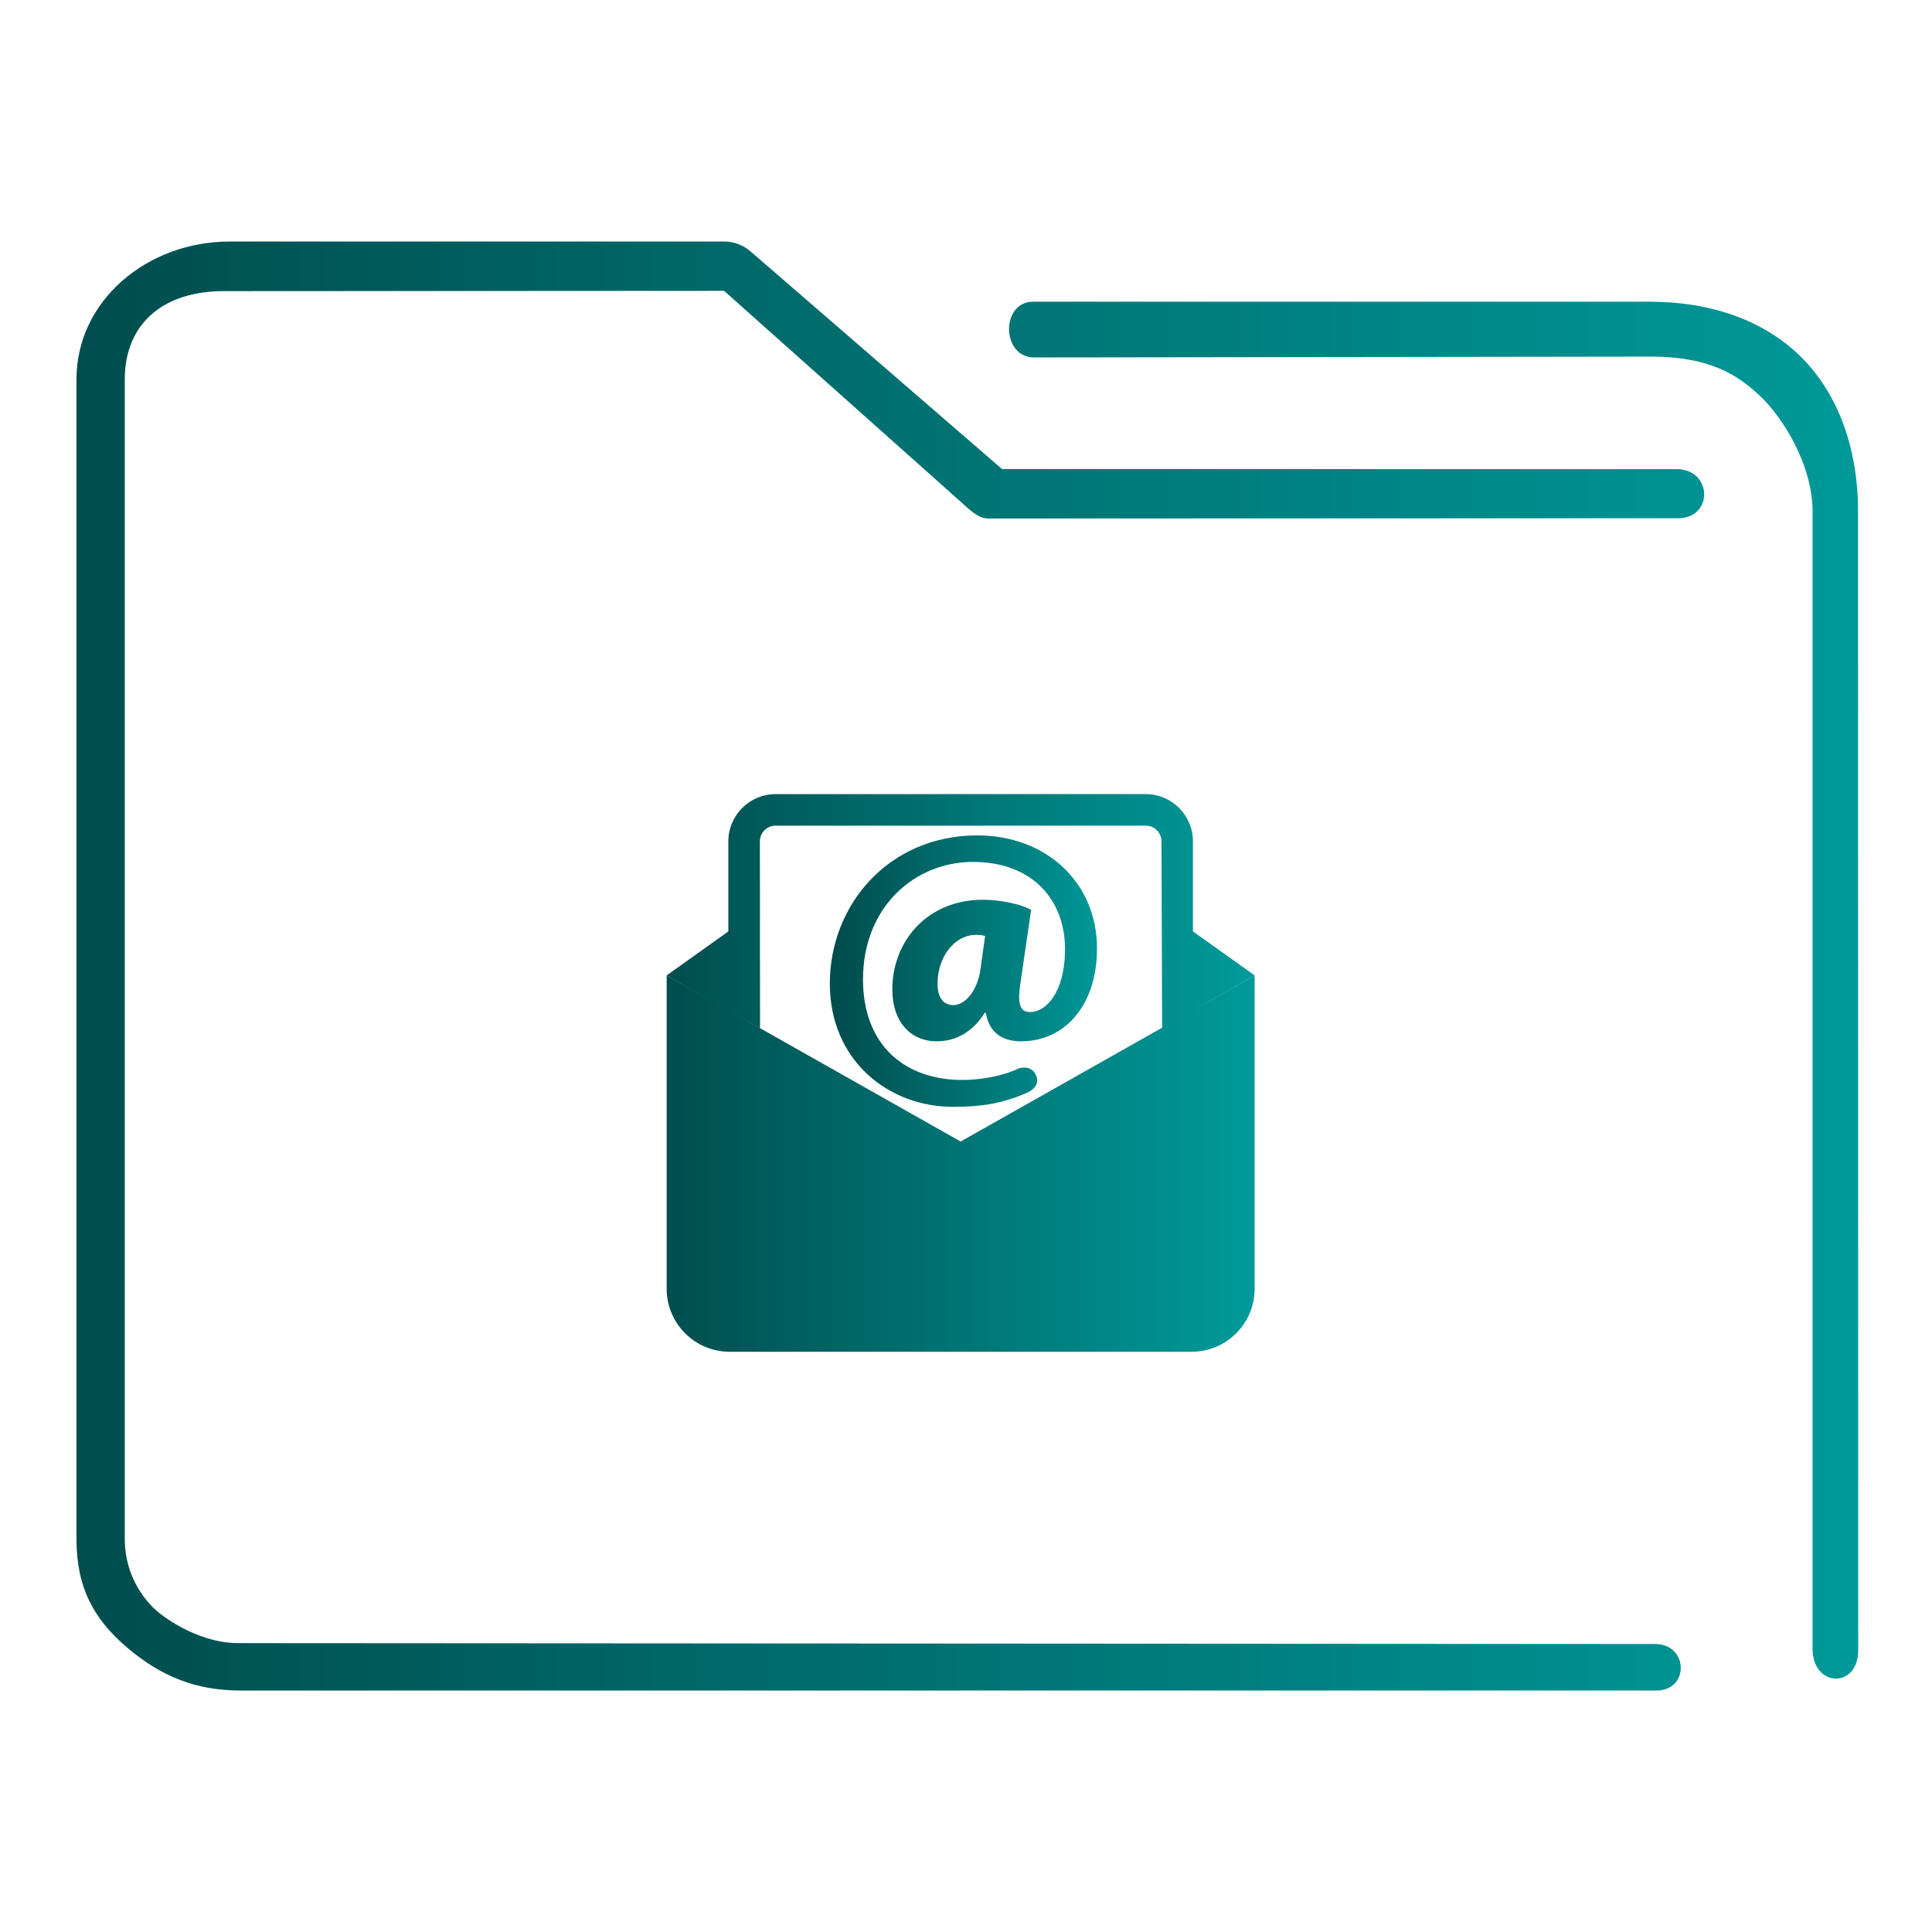 <?xml version="1.0" encoding="UTF-8" standalone="no"?>
<svg
   xmlns:dc="http://purl.org/dc/elements/1.1/"
   xmlns:cc="http://creativecommons.org/ns#"
   xmlns:rdf="http://www.w3.org/1999/02/22-rdf-syntax-ns#"
   xmlns:svg="http://www.w3.org/2000/svg"
   xmlns="http://www.w3.org/2000/svg"
   xmlns:xlink="http://www.w3.org/1999/xlink"
   xmlns:sodipodi="http://sodipodi.sourceforge.net/DTD/sodipodi-0.dtd"
   xmlns:inkscape="http://www.inkscape.org/namespaces/inkscape"
   viewBox="0 0 48 48"
   version="1.1"
   id="svg27"
   sodipodi:docname="folder-mail.svg"
   inkscape:version="1.0.1 (3bc2e813f5, 2020-09-07)">
  <defs
     id="defs31">
    <linearGradient
       inkscape:collect="always"
       id="linearGradient847">
      <stop
         style="stop-color:#004d4d;stop-opacity:1"
         offset="0"
         id="stop843" />
      <stop
         style="stop-color:#009999;stop-opacity:1"
         offset="1"
         id="stop845" />
    </linearGradient>
    <linearGradient
       inkscape:collect="always"
       xlink:href="#linearGradient847"
       id="linearGradient903"
       x1="406.241"
       y1="522.775"
       x2="425.225"
       y2="522.775"
       gradientUnits="userSpaceOnUse"
       gradientTransform="matrix(0.769,0,0,0.769,-296.039,-373.365)" />
    <linearGradient
       inkscape:collect="always"
       xlink:href="#linearGradient847"
       id="linearGradient905"
       x1="406.242"
       y1="514.647"
       x2="425.227"
       y2="514.647"
       gradientUnits="userSpaceOnUse"
       gradientTransform="matrix(0.769,0,0,0.769,-296.039,-373.365)" />
    <linearGradient
       inkscape:collect="always"
       xlink:href="#linearGradient847"
       id="linearGradient907"
       x1="412.011"
       y1="515.86"
       x2="419.456"
       y2="515.86"
       gradientUnits="userSpaceOnUse"
       gradientTransform="matrix(0.892,0,0,0.892,-346.715,-435.795)" />
    <linearGradient
       inkscape:collect="always"
       xlink:href="#linearGradient847"
       id="linearGradient854"
       gradientUnits="userSpaceOnUse"
       gradientTransform="matrix(0.503,0,0,0.514,-1.118,-1.713)"
       x1="6"
       y1="50"
       x2="94.006"
       y2="50" />
  </defs>
  <sodipodi:namedview
     pagecolor="#ffffff"
     bordercolor="#666666"
     borderopacity="1"
     objecttolerance="10"
     gridtolerance="10"
     guidetolerance="10"
     inkscape:pageopacity="0"
     inkscape:pageshadow="2"
     inkscape:window-width="1920"
     inkscape:window-height="1007"
     id="namedview29"
     showgrid="false"
     inkscape:zoom="6.5416667"
     inkscape:cx="-33.352056"
     inkscape:cy="1.910293"
     inkscape:window-x="0"
     inkscape:window-y="0"
     inkscape:window-maximized="1"
     inkscape:current-layer="svg27"
     inkscape:document-rotation="0" />
  <linearGradient
     id="a"
     x2="0"
     y1="541.798"
     y2="499.784"
     gradientTransform="matrix(.692 0 0 .692 120.256 150.834)"
     gradientUnits="userSpaceOnUse">
    <stop
       stop-color="#3daee9"
       offset="0"
       id="stop2" />
    <stop
       stop-color="#6cc1ef"
       offset="1"
       id="stop4" />
  </linearGradient>
  <path
     d="m 23.867,28.361 -7.304,-4.127 v 7.785 c 0,0.864 0.701,1.565 1.565,1.565 h 11.478 c 0.864,0 1.565,-0.701 1.565,-1.565 V 24.234 Z"
     id="path2-3"
     style="fill:url(#linearGradient903);fill-opacity:1.0;stroke-width:0.56" />
  <path
     d="m 18.883,25.546 -0.004,-4.642 c -2.51e-4,-0.216 0.175,-0.391 0.391,-0.391 h 9.196 c 0.216,0 0.391,0.175 0.391,0.391 l 0.016,4.676 1.136,-0.685 1.162,-0.662 -1.533,-1.092 v -2.238 c 0,-0.647 -0.526,-1.174 -1.174,-1.174 h -3.312 l -1.157,-6.99e-4 -1.414,0.002 h -3.312 c -0.647,-4.41e-4 -1.174,0.526 -1.174,1.173 v 2.238 l -1.532,1.092 1.32,0.765 z"
     id="path4"
     style="fill:url(#linearGradient905);fill-opacity:1.0;stroke-width:0.56"
     sodipodi:nodetypes="cssssccccssccccscccc" />
  <path
     d="m 25.618,22.606 c -0.223,-0.135 -0.756,-0.252 -1.192,-0.252 -1.415,0 -2.257,1.056 -2.257,2.228 0,0.804 0.455,1.289 1.104,1.289 0.494,0 0.91,-0.252 1.192,-0.708 h 0.028 c 0.079,0.475 0.389,0.708 0.873,0.708 1.104,0 1.889,-0.911 1.889,-2.306 0,-1.637 -1.26,-2.81 -2.975,-2.81 -2.189,0 -3.663,1.715 -3.663,3.682 0,1.909 1.453,3.062 3.062,3.062 0.707,0 1.191,-0.079 1.793,-0.33 0,0 0.399,-0.139 0.273,-0.442 -0.126,-0.303 -0.447,-0.177 -0.447,-0.177 -0.388,0.184 -0.921,0.281 -1.386,0.281 -1.444,0 -2.471,-0.873 -2.471,-2.5 0,-1.802 1.288,-2.917 2.732,-2.917 1.492,0 2.287,0.96 2.287,2.161 0,1.114 -0.504,1.589 -0.882,1.569 -0.252,-0.006 -0.301,-0.242 -0.224,-0.727 z m -1.26,1.483 c -0.078,0.542 -0.388,0.882 -0.668,0.882 -0.262,0 -0.397,-0.194 -0.397,-0.533 0,-0.659 0.417,-1.212 0.959,-1.212 0.079,0 0.155,0.007 0.223,0.029 z"
     id="path6"
     style="fill:url(#linearGradient907);fill-opacity:1.0;stroke-width:0.649" />
  <path
     style="color:#000000;font-style:normal;font-variant:normal;font-weight:normal;font-stretch:normal;font-size:medium;line-height:normal;font-family:Sans;-inkscape-font-specification:Sans;text-indent:0;text-align:start;text-decoration:none;text-decoration-line:none;letter-spacing:normal;word-spacing:normal;text-transform:none;writing-mode:lr-tb;direction:ltr;baseline-shift:baseline;text-anchor:start;display:inline;overflow:visible;visibility:visible;opacity:1;fill:url(#linearGradient854);fill-opacity:1;fill-rule:nonzero;stroke:none;stroke-width:2.034;marker:none;enable-background:accumulate"
     d="M 5.704,6.001 C 3.653,6.001 1.9,7.472 1.9,9.424 V 38.232 c 0,1.216 0.43,1.998 1.265,2.707 0.835,0.709 1.702,1.062 2.808,1.062 h 35.161 c 0.844,0.015 0.82,-1.144 1.96e-4,-1.156 L 5.925,40.823 c -1.088,0 -1.992,-0.768 -1.992,-0.768 0,0 -0.833,-0.626 -0.833,-1.823 V 9.424 c 0,-1.345 0.915,-2.209 2.513,-2.191 l 12.377,-0.007 5.902,5.261 c 0.178,0.161 0.407,0.39 0.644,0.395 l 17.161,-0.007 c 0.875,-0.005 0.847,-1.206 -0.028,-1.22 H 24.897 L 18.641,6.241 C 18.46,6.086 18.232,6.001 17.996,6 Z m 19.963,1.495 c -0.799,-0.003 -0.8,1.374 0.02,1.385 l 15.306,-0.021 c 1.551,-0.003 2.223,0.5 2.739,0.982 0.516,0.482 1.301,1.661 1.301,2.876 v 28.253 c 0.005,0.956 1.131,0.988 1.134,0.033 l -0.004,-28.286 C 46.163,11.068 45.624,9.685 44.655,8.781 43.686,7.877 42.366,7.496 40.992,7.496 H 25.761 c -0.031,-0.002 -0.063,-0.002 -0.094,0 z"
     id="path2-3-3"
     sodipodi:nodetypes="sssssccscsssccccccccsccsssccssscc" />
</svg>
